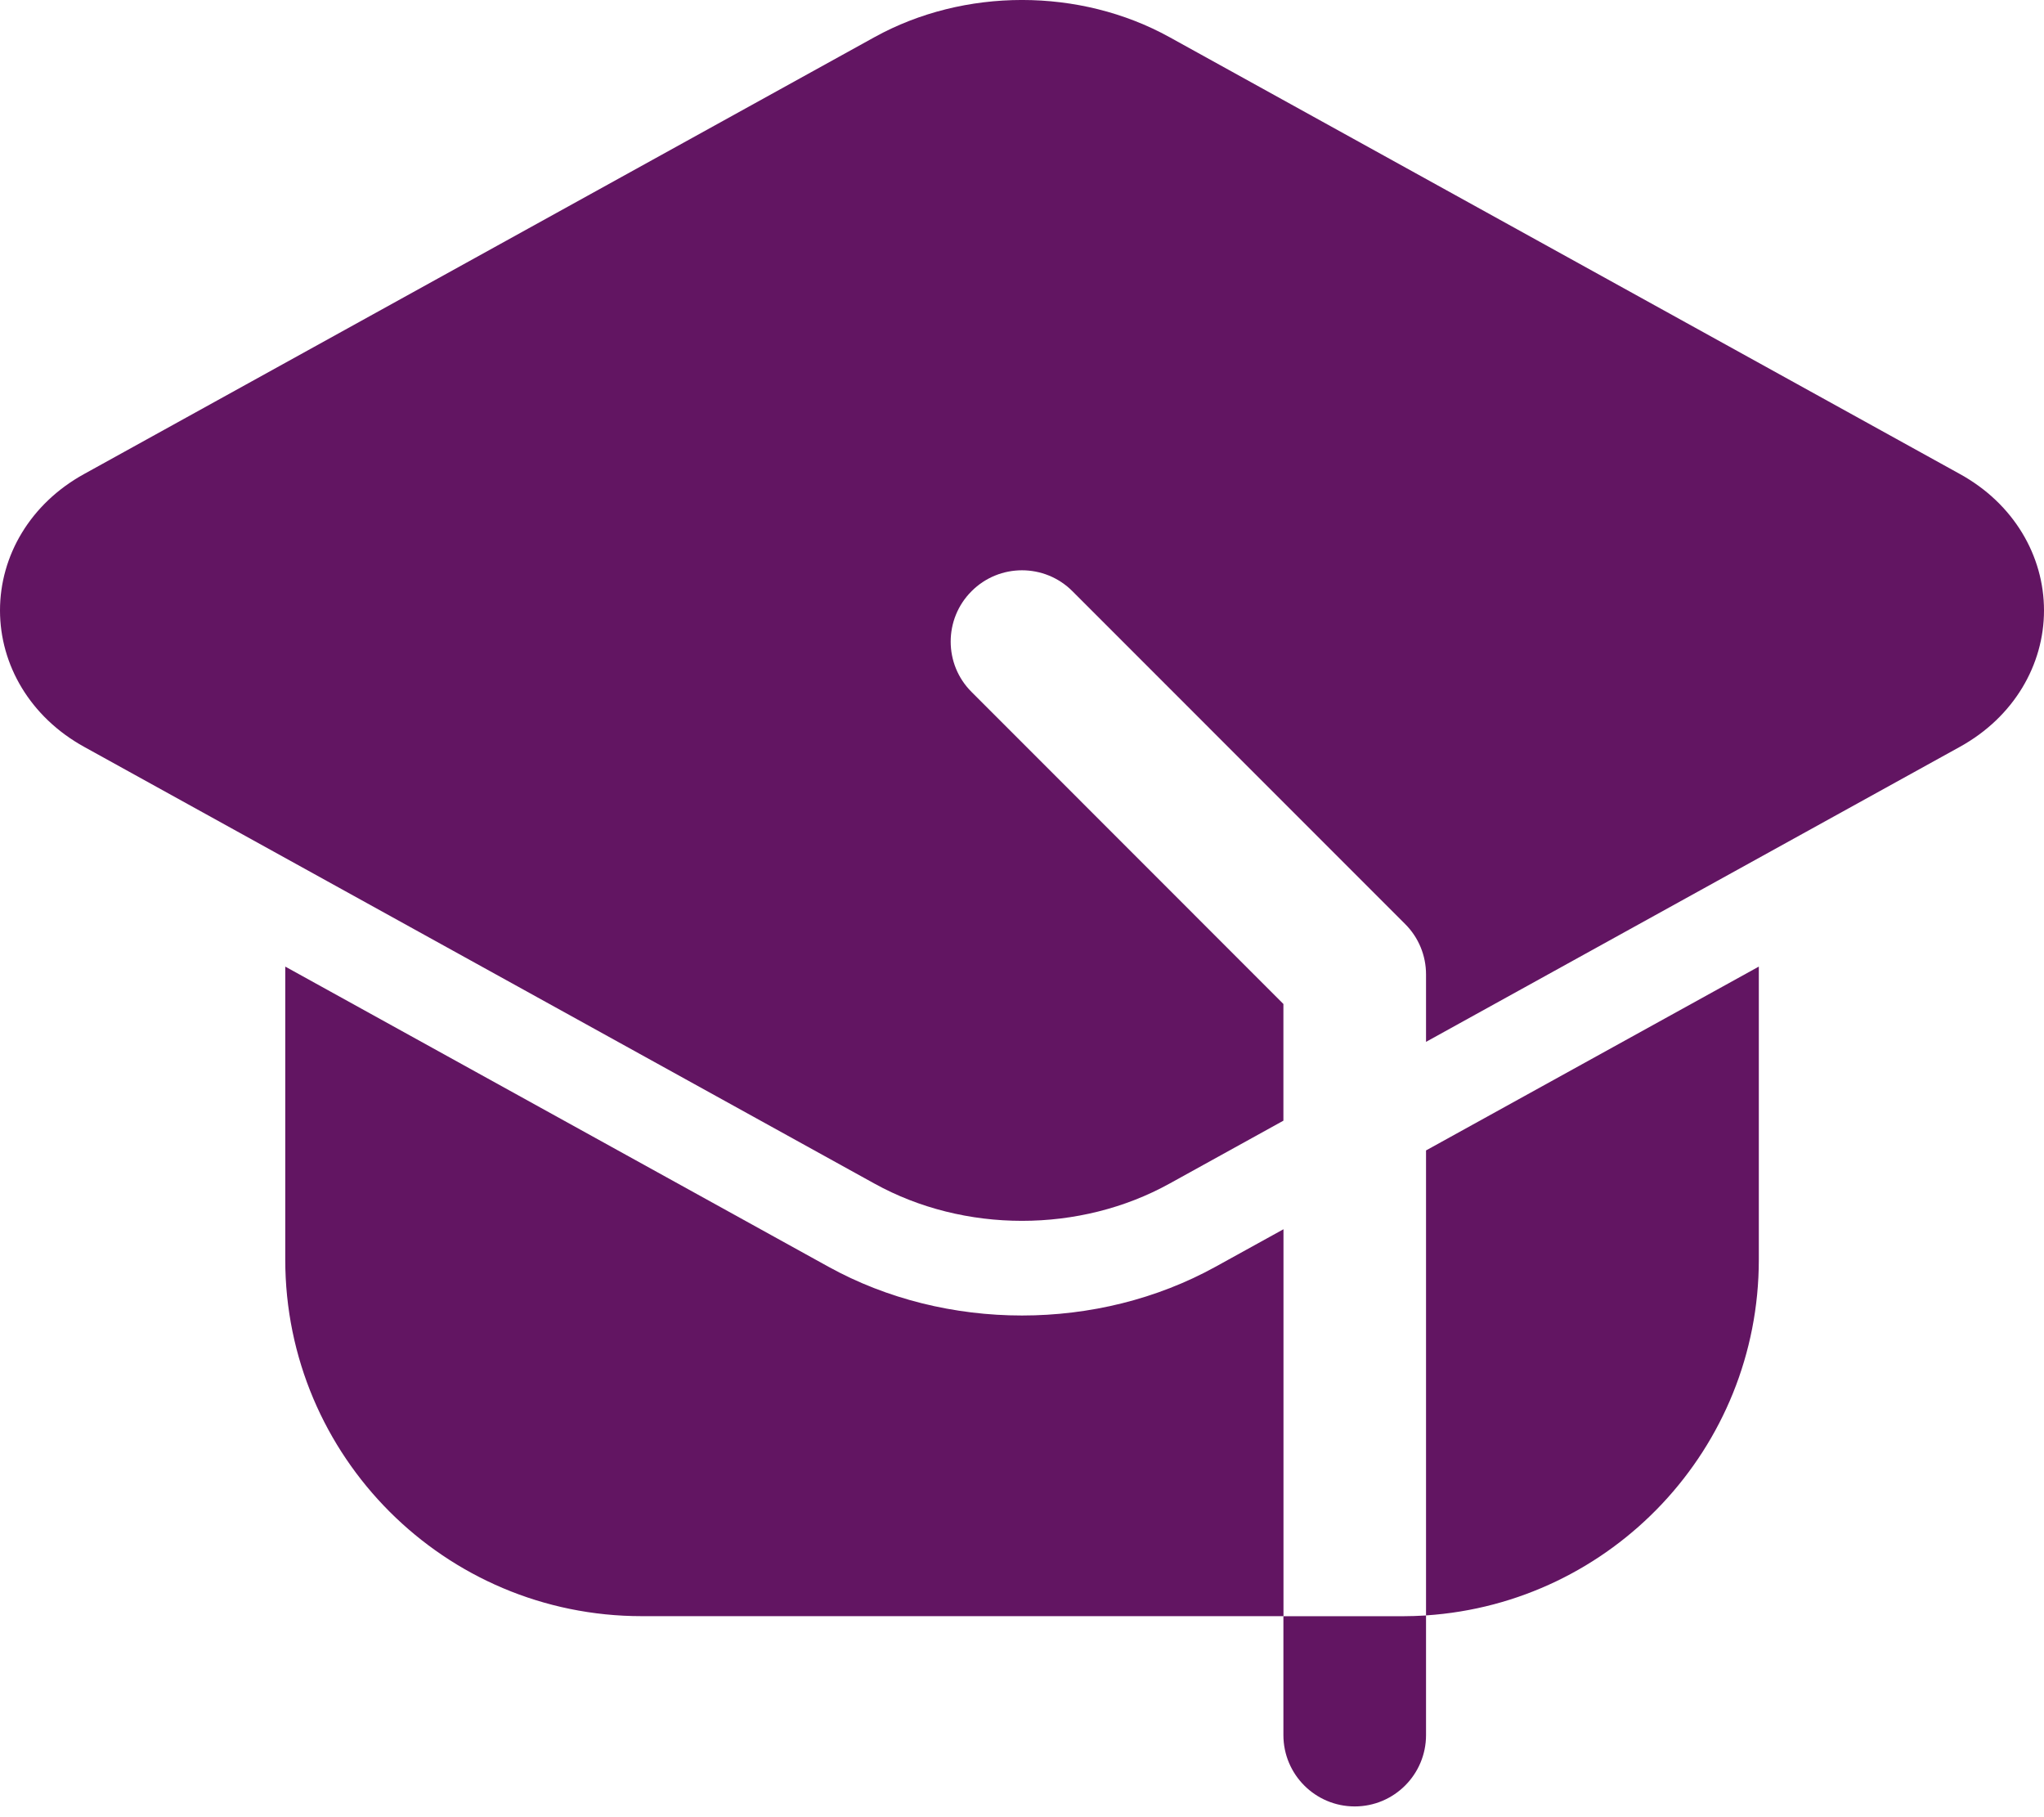 <svg width="27" height="24" viewBox="0 0 27 24" fill="none" xmlns="http://www.w3.org/2000/svg">
<path fillRule="evenodd" clipRule="evenodd" d="M18.837 21.336V22.916C18.837 23.436 18.415 23.858 17.895 23.858C17.375 23.858 16.953 23.436 16.953 22.916V21.346H18.523C18.628 21.346 18.733 21.342 18.837 21.336Z" fill="#621562"/>
<path fillRule="evenodd" clipRule="evenodd" d="M16.954 21.345H8.477C5.876 21.345 3.768 19.237 3.768 16.636V12.766L10.943 16.73C12.498 17.589 14.502 17.589 16.057 16.73L16.954 16.235V21.345ZM18.837 15.194L23.233 12.766V16.636C23.233 19.131 21.293 21.173 18.837 21.335V15.194Z" fill="#621562"/>
<path fillRule="evenodd" clipRule="evenodd" d="M16.953 14.801L15.449 15.632C14.264 16.288 12.736 16.288 11.551 15.632L1.11 9.863C0.399 9.47 0 8.782 0 8.062C0 7.341 0.399 6.653 1.11 6.261L11.551 0.491C12.736 -0.164 14.264 -0.164 15.449 0.491L25.89 6.261C26.601 6.653 27 7.341 27 8.062C27 8.782 26.601 9.47 25.89 9.863L18.837 13.76V12.869C18.837 12.619 18.738 12.38 18.561 12.204L14.166 7.808C13.799 7.44 13.201 7.44 12.834 7.808C12.466 8.175 12.466 8.773 12.834 9.139L16.953 13.26V14.801Z" fill="#621562"/>
</svg>
